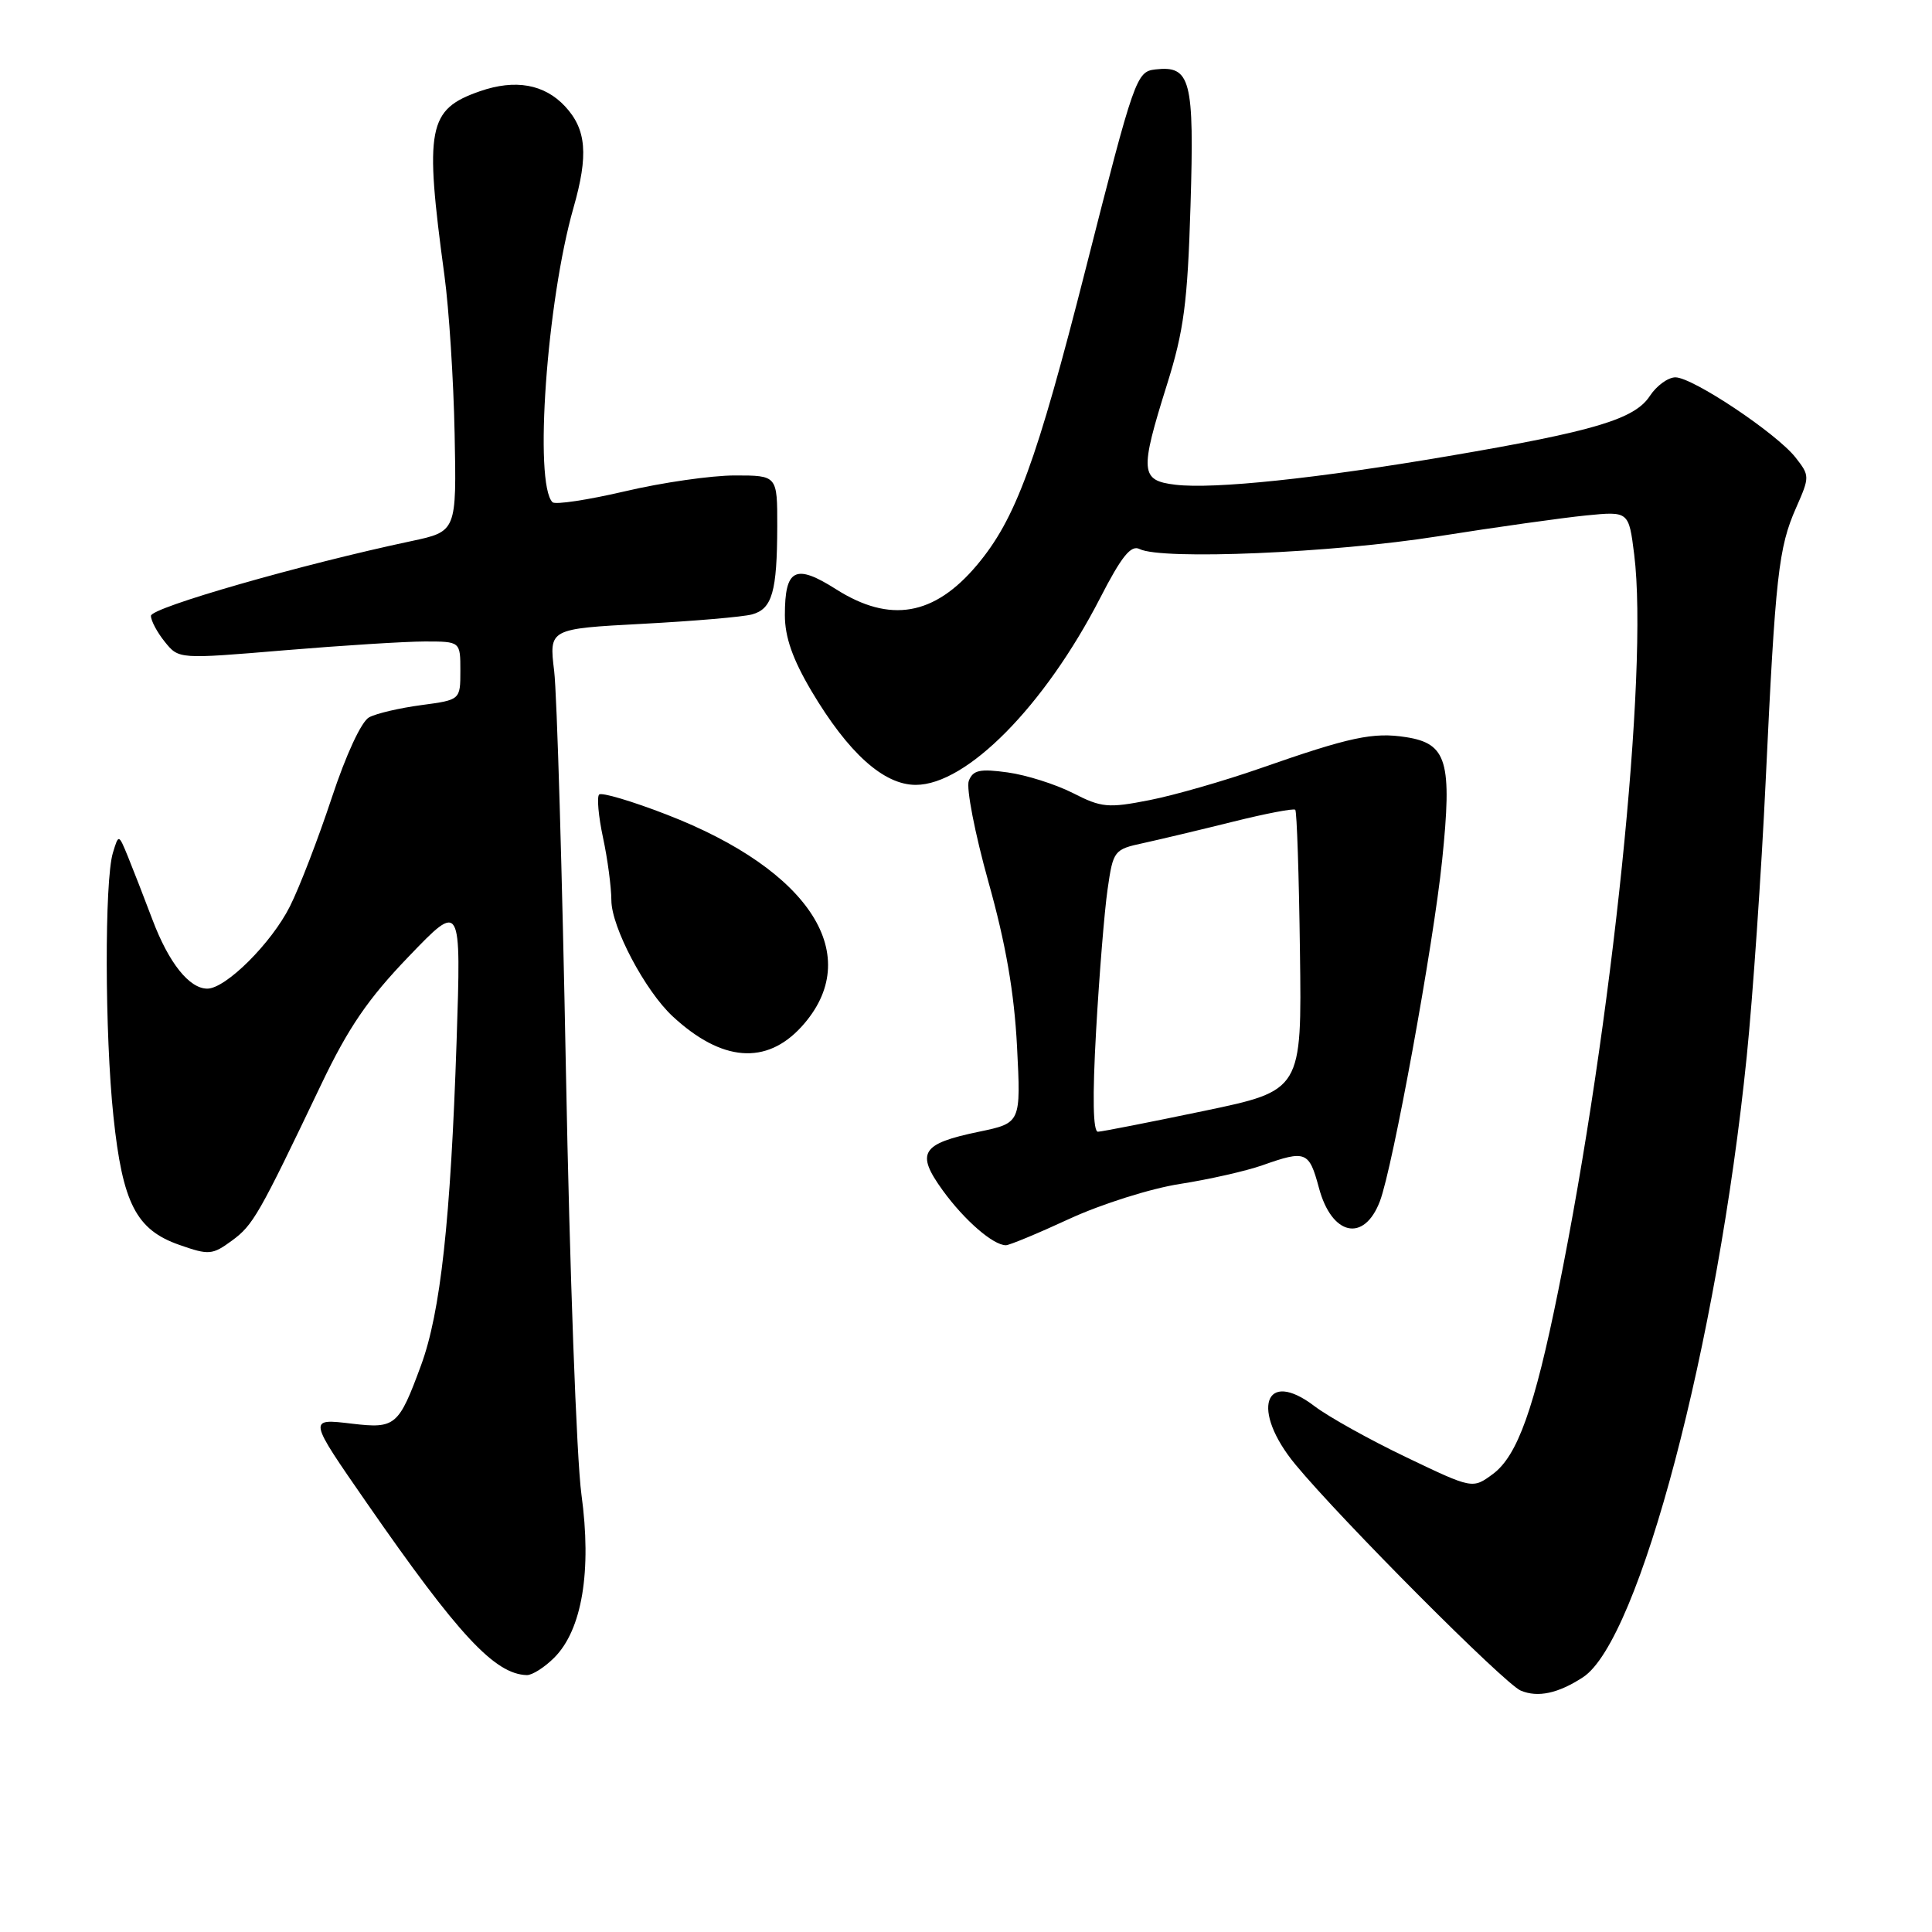 <?xml version="1.0" encoding="UTF-8" standalone="no"?>
<!DOCTYPE svg PUBLIC "-//W3C//DTD SVG 1.1//EN" "http://www.w3.org/Graphics/SVG/1.1/DTD/svg11.dtd" >
<svg xmlns="http://www.w3.org/2000/svg" xmlns:xlink="http://www.w3.org/1999/xlink" version="1.1" viewBox="0 0 256 256">
 <g >
 <path fill="currentColor"
d=" M 209.76 222.24 C 217.21 217.36 227.58 178.06 231.45 140.00 C 232.26 132.03 233.39 115.60 233.96 103.50 C 235.25 76.25 235.66 72.56 237.99 67.29 C 239.81 63.16 239.81 63.03 237.91 60.61 C 235.39 57.41 224.29 50.00 222.00 50.00 C 221.03 50.00 219.50 51.11 218.61 52.47 C 216.60 55.54 211.26 57.14 192.00 60.42 C 174.54 63.40 160.84 64.84 155.75 64.23 C 151.09 63.67 151.00 62.54 154.64 50.93 C 156.87 43.82 157.36 40.11 157.75 27.23 C 158.26 10.55 157.77 8.66 153.09 9.20 C 150.58 9.49 150.31 10.26 143.89 35.51 C 137.33 61.31 134.59 68.77 129.44 74.89 C 123.79 81.60 117.93 82.61 110.80 78.09 C 105.39 74.65 104.00 75.35 104.00 81.51 C 104.00 84.42 105.03 87.35 107.52 91.56 C 112.40 99.78 117.09 104.00 121.34 104.00 C 128.09 104.00 138.41 93.54 145.77 79.25 C 148.61 73.72 149.86 72.17 151.00 72.75 C 153.95 74.23 176.56 73.27 190.50 71.07 C 198.20 69.85 207.05 68.61 210.16 68.30 C 215.82 67.74 215.82 67.74 216.54 73.48 C 218.46 88.86 213.63 135.73 206.48 171.00 C 203.32 186.63 201.07 192.91 197.81 195.32 C 195.12 197.30 195.12 197.30 186.31 193.08 C 181.46 190.76 176.02 187.72 174.20 186.34 C 167.52 181.24 165.68 186.84 171.66 194.07 C 177.73 201.41 199.36 223.11 201.50 224.01 C 203.77 224.97 206.47 224.39 209.76 222.24 Z  M 73.44 219.65 C 77.13 215.96 78.43 208.16 77.04 198.00 C 76.40 193.32 75.48 168.12 74.99 142.00 C 74.50 115.88 73.80 91.98 73.43 88.91 C 72.75 83.32 72.75 83.32 85.13 82.66 C 91.93 82.30 98.47 81.74 99.66 81.41 C 102.32 80.68 102.97 78.40 102.99 69.75 C 103.00 63.00 103.00 63.00 97.37 63.00 C 94.28 63.00 87.72 63.94 82.81 65.10 C 77.89 66.25 73.57 66.90 73.21 66.55 C 70.73 64.06 72.45 39.92 75.99 27.53 C 77.99 20.54 77.71 17.14 74.87 14.09 C 72.13 11.15 68.28 10.46 63.59 12.09 C 56.69 14.49 56.23 16.89 58.89 36.50 C 59.49 40.90 60.10 50.33 60.24 57.46 C 60.50 70.42 60.50 70.42 54.50 71.70 C 39.96 74.78 20.00 80.51 20.00 81.60 C 20.00 82.25 20.83 83.80 21.85 85.06 C 23.69 87.34 23.69 87.34 37.65 86.17 C 45.32 85.53 53.72 85.00 56.30 85.00 C 61.00 85.00 61.00 85.00 61.00 88.87 C 61.00 92.74 61.00 92.74 55.83 93.43 C 52.98 93.81 49.87 94.53 48.91 95.05 C 47.89 95.59 45.84 100.01 43.95 105.74 C 42.17 111.11 39.69 117.57 38.42 120.09 C 35.99 124.95 29.92 131.00 27.47 131.00 C 25.08 131.00 22.36 127.59 20.20 121.86 C 19.09 118.91 17.62 115.15 16.95 113.50 C 15.72 110.50 15.72 110.50 14.96 113.00 C 13.84 116.67 13.88 137.06 15.03 147.92 C 16.24 159.45 18.04 162.96 23.78 164.96 C 27.68 166.33 28.14 166.29 30.73 164.39 C 33.54 162.33 34.28 161.04 42.54 143.74 C 46.15 136.17 48.77 132.34 54.16 126.74 C 61.11 119.50 61.11 119.50 60.50 138.00 C 59.71 161.70 58.37 173.91 55.79 180.91 C 52.83 188.95 52.39 189.32 46.69 188.65 C 40.79 187.95 40.77 187.85 48.65 199.22 C 60.75 216.67 65.55 221.83 69.80 221.96 C 70.51 221.98 72.15 220.94 73.44 219.65 Z  M 141.75 161.48 C 145.94 159.55 152.51 157.47 156.35 156.88 C 160.19 156.28 165.11 155.17 167.29 154.40 C 173.03 152.37 173.46 152.55 174.76 157.38 C 176.45 163.73 180.74 164.68 182.84 159.18 C 184.55 154.70 189.94 125.17 191.09 114.00 C 192.44 100.90 191.74 98.53 186.33 97.68 C 181.95 96.99 178.90 97.64 166.92 101.83 C 162.19 103.48 155.63 105.37 152.32 106.02 C 146.83 107.10 145.95 107.02 142.16 105.08 C 139.87 103.92 135.99 102.69 133.52 102.35 C 129.84 101.84 128.92 102.04 128.37 103.47 C 128.01 104.42 129.18 110.44 130.97 116.85 C 133.27 125.04 134.39 131.51 134.76 138.65 C 135.28 148.80 135.28 148.80 129.72 149.96 C 122.05 151.55 121.31 152.75 124.93 157.75 C 127.79 161.69 131.60 165.00 133.29 165.00 C 133.75 165.00 137.56 163.42 141.75 161.48 Z  M 106.20 136.05 C 114.70 126.72 107.46 115.33 88.32 107.93 C 83.73 106.15 79.70 104.96 79.39 105.28 C 79.07 105.60 79.30 108.17 79.90 110.98 C 80.51 113.80 81.00 117.54 81.01 119.30 C 81.02 122.85 85.49 131.30 89.14 134.68 C 95.63 140.69 101.53 141.16 106.20 136.05 Z  M 145.24 136.56 C 145.66 129.16 146.34 120.74 146.76 117.84 C 147.50 112.69 147.61 112.55 151.51 111.71 C 153.70 111.23 159.04 109.96 163.38 108.88 C 167.71 107.80 171.42 107.09 171.63 107.30 C 171.84 107.51 172.12 115.96 172.25 126.09 C 172.50 144.50 172.50 144.50 159.50 147.21 C 152.35 148.70 146.05 149.94 145.49 149.96 C 144.83 149.99 144.74 145.42 145.24 136.56 Z "/>
</g>
</svg>